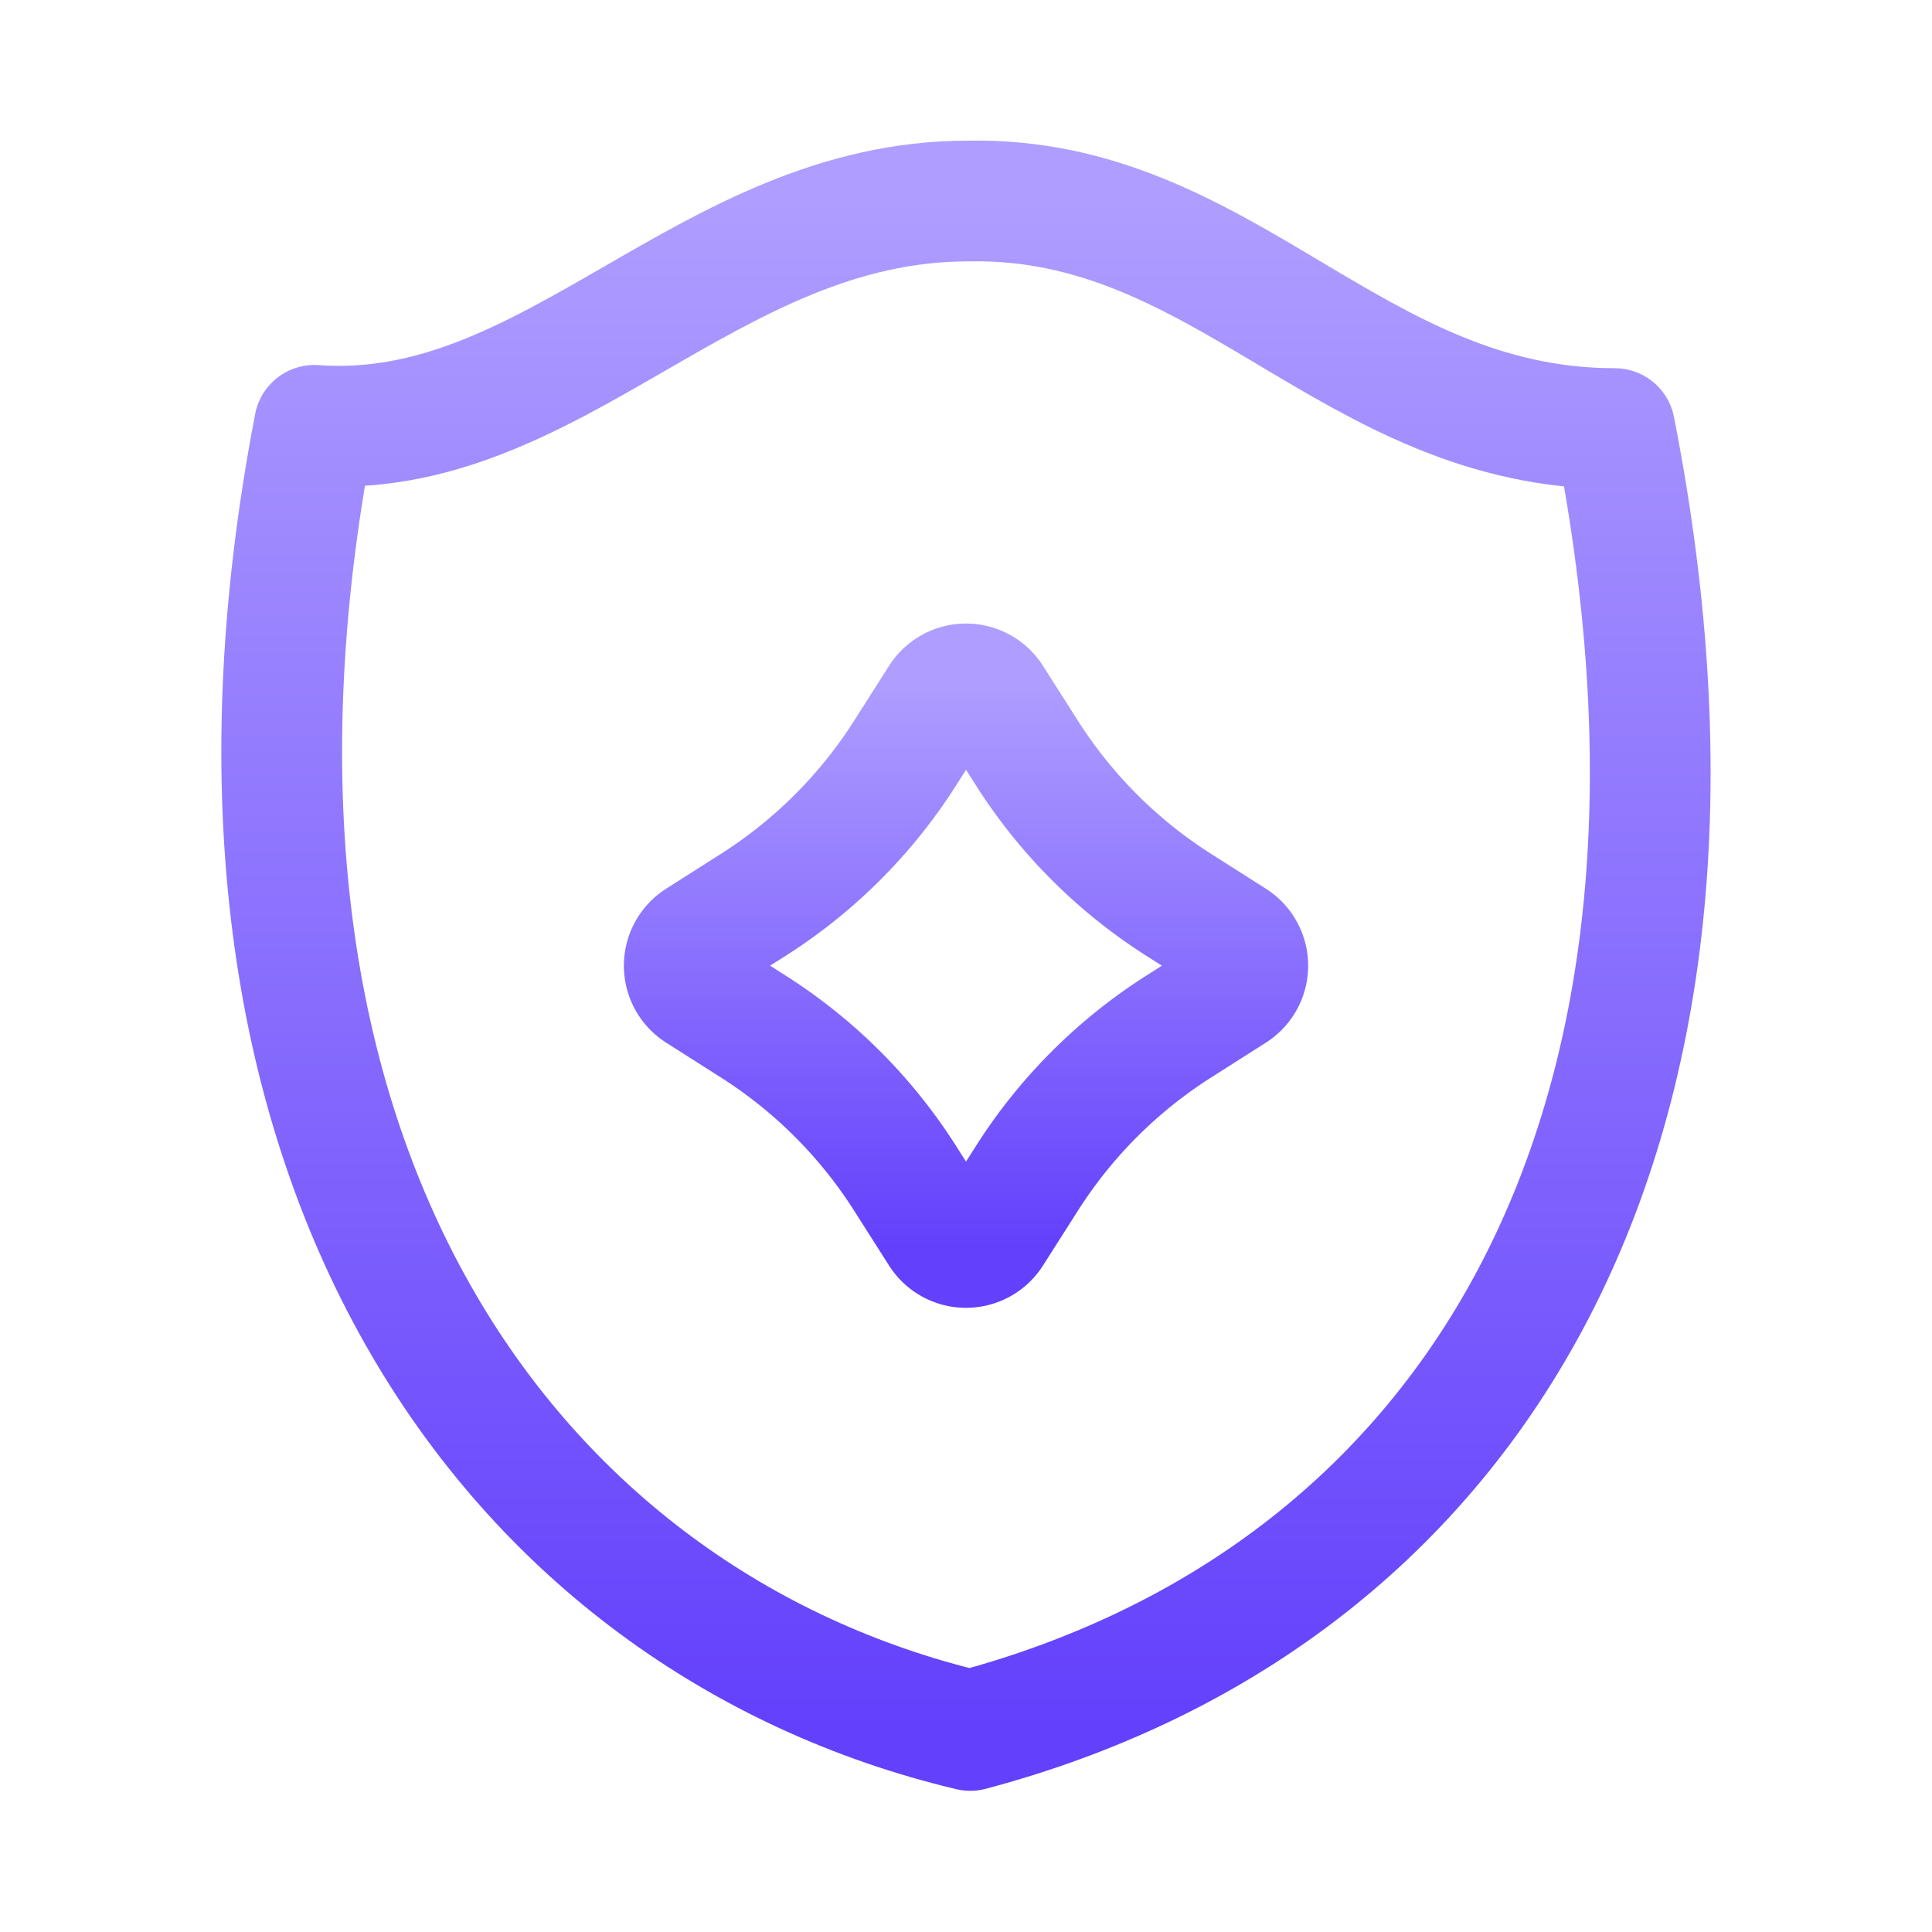 <svg xmlns="http://www.w3.org/2000/svg" width="106" height="106" fill="none"><path stroke="url(#a)" stroke-linejoin="round" stroke-width="6.625" d="M51.574 38.308a1.691 1.691 0 0 1 2.854 0l1.924 3.022a27.064 27.064 0 0 0 8.302 8.302l3.022 1.923a1.692 1.692 0 0 1 0 2.855l-3.022 1.923a27.066 27.066 0 0 0-8.302 8.303l-1.924 3.022a1.691 1.691 0 0 1-2.854 0l-1.923-3.022a27.066 27.066 0 0 0-8.303-8.303l-3.022-1.923a1.692 1.692 0 0 1 0-2.855l3.022-1.923a27.064 27.064 0 0 0 8.303-8.302l1.923-3.022Z"/><path stroke="url(#b)" stroke-linejoin="round" stroke-width="6.625" d="M17.254 23.337c13.094.948 21.537-12.308 35.86-12.308 14.11-.281 21.014 12.485 35.479 12.485 7.754 39.47-8.378 64.264-35.36 71.427-25.012-5.945-43.806-30.993-35.98-71.604Z"/><defs><linearGradient id="a" x1="53.001" x2="53.001" y1="37.524" y2="68.441" gradientUnits="userSpaceOnUse"><stop stop-color="#AF9DFF"/><stop offset="1" stop-color="#6340FC"/></linearGradient><linearGradient id="b" x1="52.999" x2="52.999" y1="11.024" y2="94.941" gradientUnits="userSpaceOnUse"><stop stop-color="#AF9DFF"/><stop offset="1" stop-color="#6340FC"/></linearGradient></defs></svg>